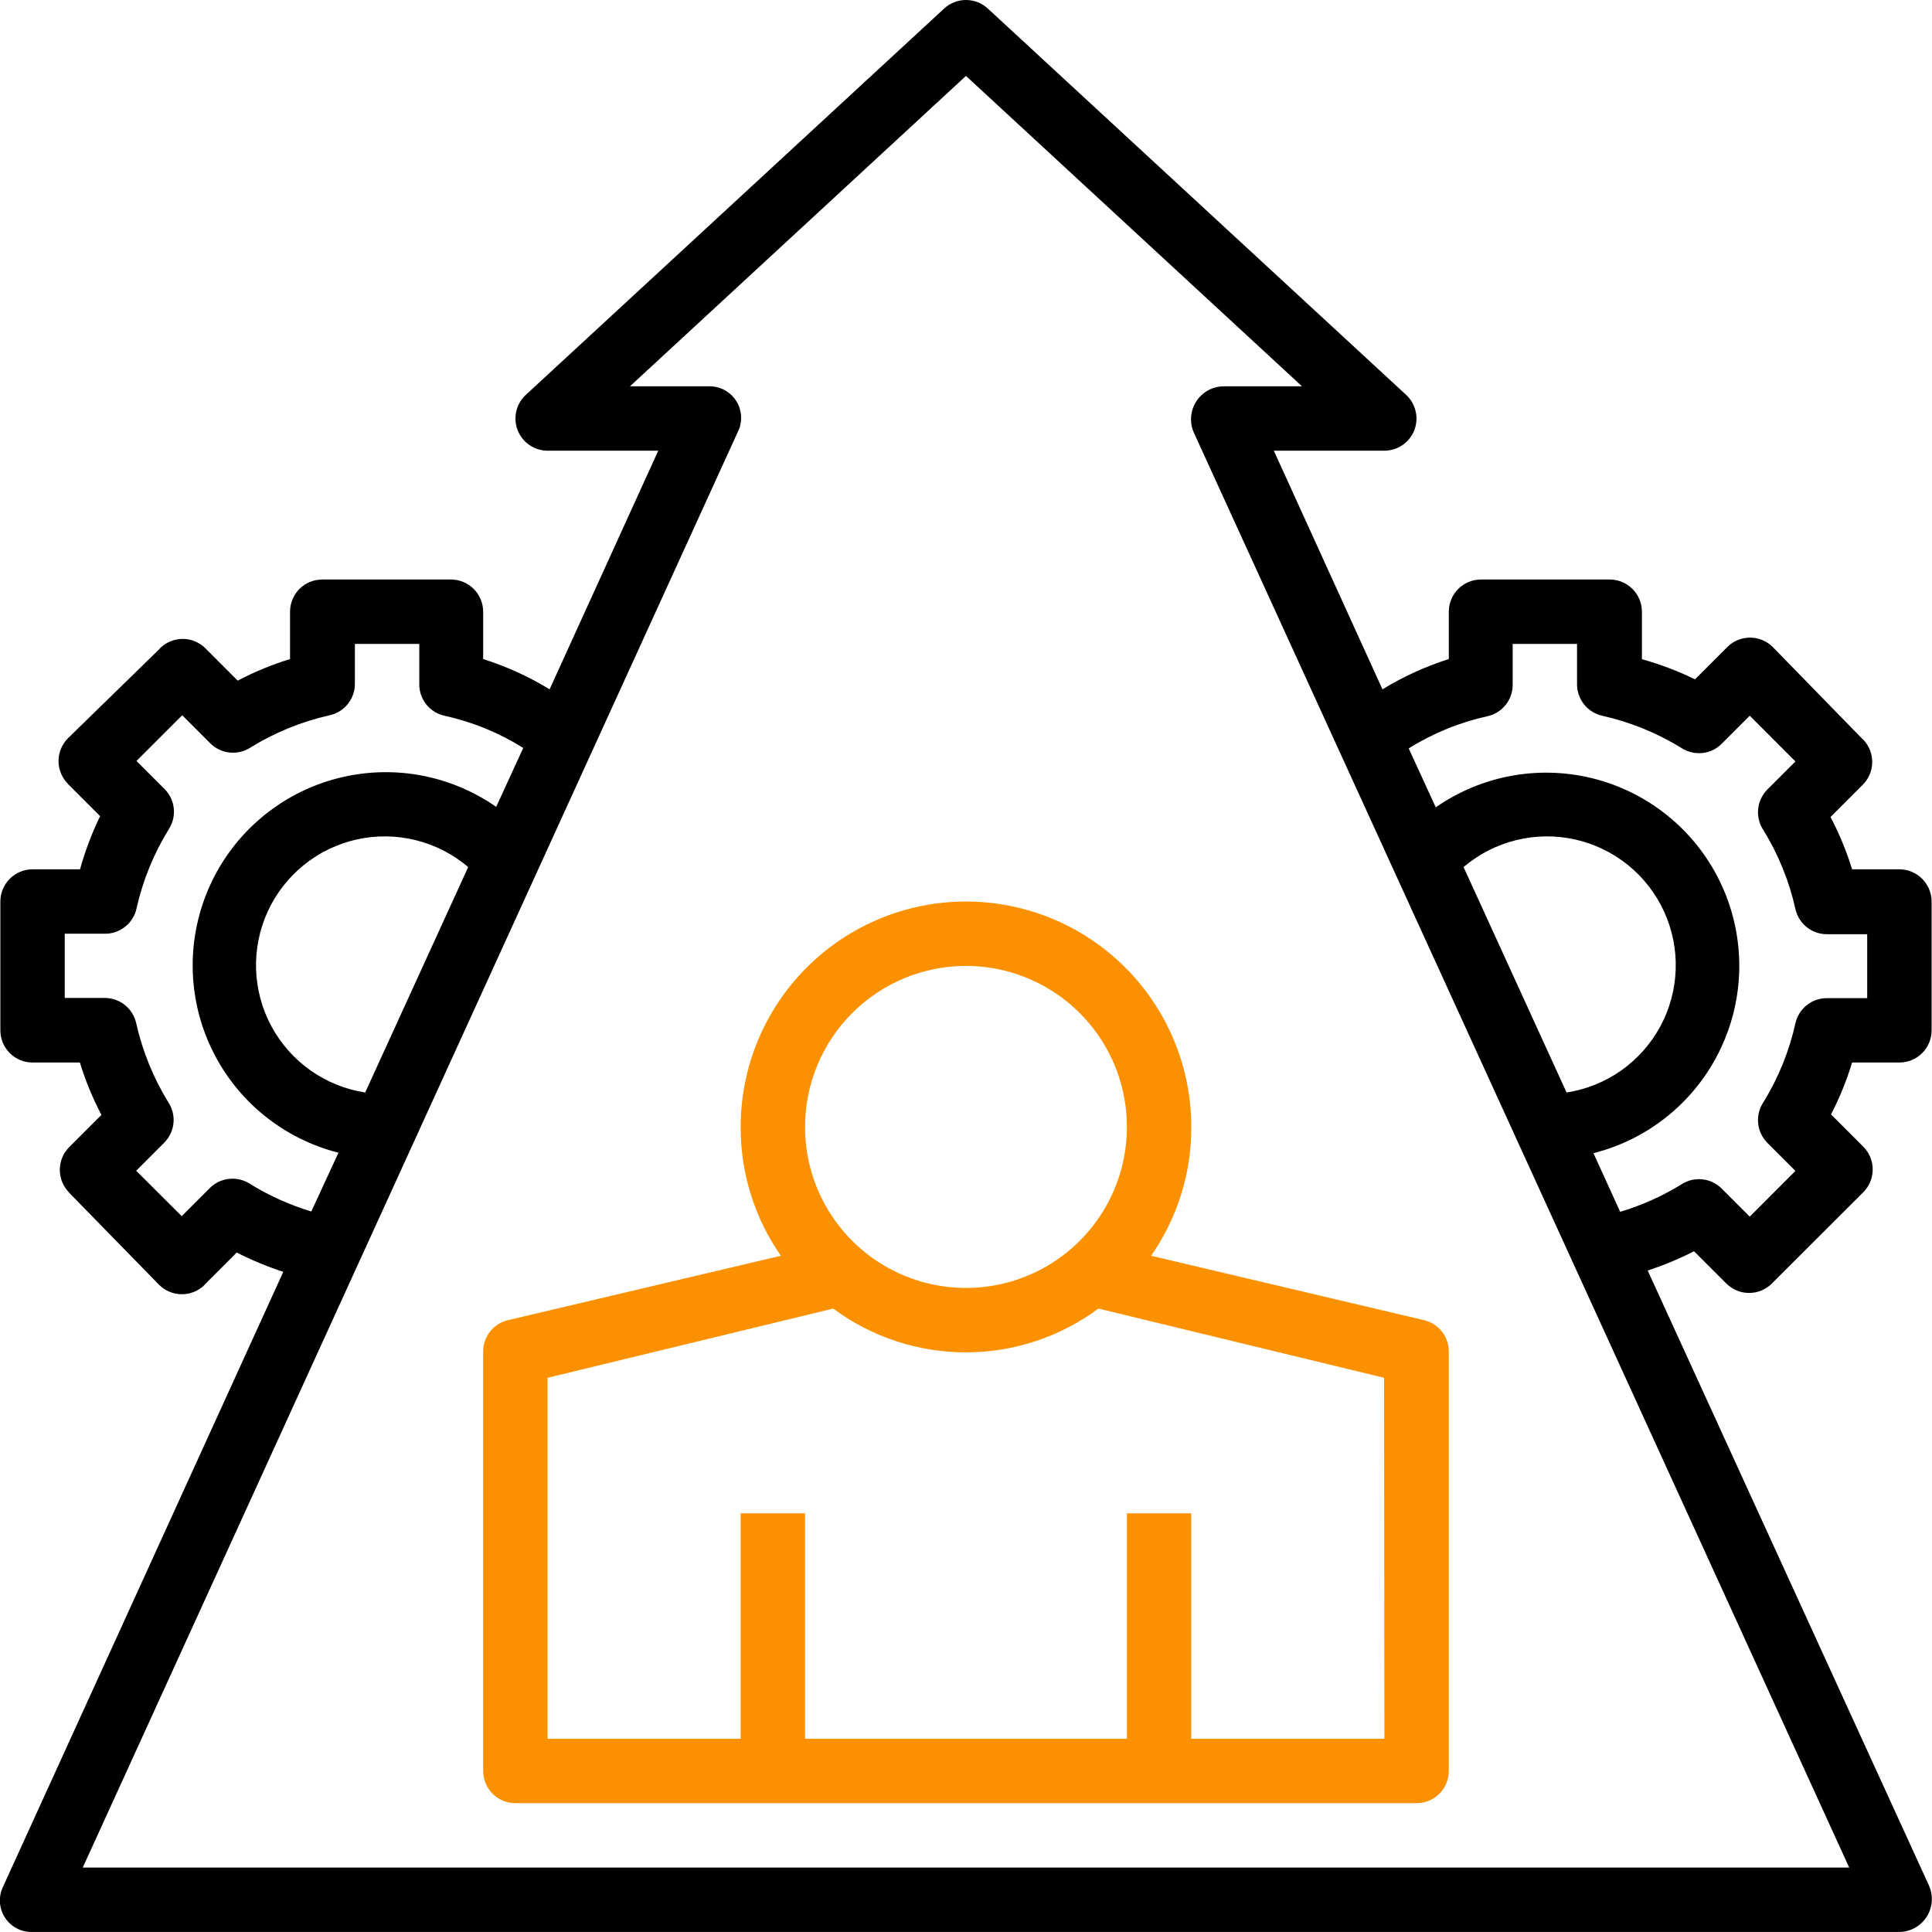 <svg width="48" height="48" viewBox="0 0 48 48" fill="none" xmlns="http://www.w3.org/2000/svg">
<g clip-path="url(#clip0_1637_4241)">
<path d="M29.597 27.999C29.597 26.513 29.008 25.089 27.958 24.039C26.908 22.988 25.484 22.398 23.999 22.398C22.515 22.398 21.091 22.988 20.041 24.039C18.991 25.089 18.402 26.513 18.402 27.999C18.397 29.143 18.746 30.261 19.401 31.199L12.62 32.799C12.441 32.841 12.282 32.944 12.17 33.089C12.058 33.235 11.999 33.415 12.004 33.599V43.999C12.004 44.212 12.088 44.415 12.238 44.565C12.388 44.715 12.592 44.799 12.804 44.799H35.195C35.407 44.799 35.611 44.715 35.761 44.565C35.91 44.415 35.995 44.212 35.995 43.999V33.599C36 33.415 35.941 33.235 35.829 33.089C35.717 32.944 35.558 32.841 35.379 32.799L28.598 31.199C29.253 30.261 29.602 29.143 29.597 27.999ZM23.999 23.998C24.79 23.998 25.563 24.233 26.221 24.673C26.878 25.112 27.391 25.737 27.694 26.468C27.996 27.199 28.075 28.003 27.921 28.779C27.767 29.555 27.386 30.268 26.827 30.827C26.268 31.387 25.555 31.768 24.779 31.922C24.004 32.076 23.2 31.997 22.469 31.694C21.739 31.392 21.114 30.879 20.675 30.221C20.235 29.563 20.001 28.79 20.001 27.999C20.001 26.938 20.422 25.92 21.172 25.17C21.922 24.42 22.939 23.998 23.999 23.998ZM34.395 43.199H29.597V37.599H27.998V43.199H20.001V37.599H18.402V43.199H13.604V34.231L20.701 32.511C21.654 33.218 22.809 33.599 23.995 33.599C25.182 33.599 26.337 33.218 27.29 32.511L34.387 34.231L34.395 43.199Z" fill="#FB9100"/>
<path d="M47.19 21.598H46.015C45.877 21.149 45.697 20.714 45.479 20.298L46.279 19.498C46.429 19.349 46.514 19.146 46.515 18.934C46.516 18.722 46.433 18.518 46.283 18.367H46.279L44.047 16.078C43.898 15.928 43.695 15.842 43.483 15.841C43.271 15.841 43.067 15.924 42.917 16.073L42.912 16.078L42.112 16.878C41.689 16.671 41.247 16.504 40.793 16.378V15.198C40.793 14.986 40.708 14.782 40.558 14.632C40.408 14.482 40.205 14.398 39.993 14.398H36.794C36.582 14.398 36.379 14.482 36.229 14.632C36.079 14.782 35.995 14.986 35.995 15.198V16.374C35.417 16.557 34.864 16.81 34.347 17.126L31.648 11.198H34.395C34.555 11.197 34.712 11.149 34.844 11.058C34.976 10.968 35.078 10.84 35.137 10.691C35.195 10.541 35.208 10.378 35.172 10.222C35.137 10.066 35.056 9.923 34.939 9.814L24.543 0.213C24.395 0.076 24.201 0 23.999 0C23.798 0 23.603 0.076 23.456 0.213L13.06 9.814C12.943 9.923 12.861 10.066 12.826 10.222C12.791 10.378 12.803 10.541 12.862 10.691C12.921 10.84 13.023 10.968 13.155 11.058C13.287 11.149 13.443 11.197 13.603 11.198H16.354L13.655 17.126C13.137 16.809 12.583 16.557 12.004 16.374V15.198C12.004 14.986 11.92 14.782 11.77 14.632C11.62 14.482 11.416 14.398 11.204 14.398H8.006C7.794 14.398 7.59 14.482 7.44 14.632C7.29 14.782 7.206 14.986 7.206 15.198V16.374C6.757 16.512 6.322 16.692 5.906 16.91L5.107 16.11C4.957 15.96 4.755 15.874 4.543 15.873C4.331 15.873 4.127 15.956 3.976 16.105V16.11L1.688 18.342C1.538 18.492 1.454 18.696 1.454 18.908C1.454 19.12 1.538 19.323 1.688 19.473V19.478L2.488 20.278C2.281 20.702 2.114 21.144 1.988 21.598H0.808C0.596 21.598 0.393 21.683 0.243 21.833C0.093 21.983 0.009 22.186 0.009 22.398V25.599C0.009 25.811 0.093 26.014 0.243 26.164C0.393 26.314 0.596 26.398 0.808 26.398H1.984C2.122 26.848 2.301 27.283 2.52 27.699L1.72 28.499C1.57 28.649 1.486 28.852 1.486 29.064C1.486 29.276 1.57 29.48 1.72 29.63V29.635L3.951 31.919C4.101 32.069 4.303 32.154 4.515 32.155C4.727 32.156 4.931 32.073 5.082 31.924V31.919L5.881 31.119C6.254 31.308 6.641 31.469 7.038 31.599L0.081 46.863C0.02 46.985 -0.009 47.12 -0.002 47.257C0.005 47.392 0.047 47.524 0.121 47.639C0.194 47.754 0.296 47.847 0.417 47.91C0.538 47.974 0.672 48.004 0.808 47.999H47.19C47.327 47.998 47.461 47.961 47.581 47.894C47.7 47.827 47.8 47.73 47.873 47.614C47.945 47.498 47.987 47.365 47.995 47.228C48.003 47.092 47.976 46.955 47.918 46.831L40.937 31.567C41.332 31.436 41.717 31.276 42.088 31.087L42.888 31.887C43.037 32.037 43.24 32.123 43.452 32.123C43.664 32.124 43.868 32.041 44.018 31.892L44.023 31.887L46.291 29.623C46.441 29.473 46.526 29.27 46.527 29.058C46.528 28.846 46.445 28.642 46.295 28.492L46.291 28.487L45.491 27.687C45.705 27.274 45.88 26.843 46.015 26.398H47.19C47.402 26.398 47.606 26.314 47.756 26.164C47.906 26.014 47.99 25.811 47.99 25.599V22.398C47.99 22.186 47.906 21.983 47.756 21.833C47.606 21.683 47.402 21.598 47.19 21.598ZM36.362 21.542C36.739 21.222 37.185 20.993 37.665 20.874C38.145 20.755 38.646 20.748 39.129 20.856C39.611 20.963 40.063 21.181 40.447 21.492C40.832 21.803 41.139 22.199 41.344 22.649C41.55 23.099 41.649 23.591 41.632 24.085C41.616 24.58 41.485 25.064 41.251 25.499C41.016 25.934 40.683 26.309 40.279 26.595C39.875 26.88 39.41 27.067 38.921 27.143L36.362 21.542ZM9.073 27.143C8.584 27.067 8.12 26.88 7.716 26.595C7.311 26.309 6.979 25.934 6.744 25.499C6.509 25.064 6.379 24.58 6.362 24.085C6.346 23.591 6.445 23.099 6.65 22.649C6.856 22.199 7.163 21.803 7.547 21.492C7.932 21.181 8.383 20.963 8.866 20.856C9.349 20.748 9.85 20.755 10.33 20.874C10.81 20.993 11.255 21.222 11.632 21.542L9.073 27.143ZM6.214 29.415C6.061 29.314 5.879 29.27 5.697 29.288C5.515 29.306 5.345 29.386 5.215 29.515L4.515 30.215L3.383 29.087L4.083 28.387C4.212 28.256 4.292 28.086 4.31 27.904C4.328 27.722 4.283 27.54 4.183 27.387C3.809 26.78 3.539 26.114 3.383 25.419C3.343 25.238 3.241 25.077 3.095 24.963C2.949 24.85 2.769 24.79 2.584 24.794H1.608V23.198H2.592C2.777 23.203 2.957 23.143 3.103 23.029C3.249 22.916 3.351 22.755 3.391 22.574C3.547 21.878 3.817 21.213 4.191 20.606C4.291 20.453 4.336 20.271 4.318 20.089C4.3 19.907 4.22 19.736 4.091 19.606L3.391 18.906L4.527 17.77L5.227 18.47C5.357 18.599 5.527 18.679 5.709 18.697C5.891 18.715 6.073 18.67 6.226 18.57C6.833 18.196 7.498 17.925 8.194 17.77C8.374 17.73 8.535 17.628 8.648 17.482C8.762 17.336 8.822 17.155 8.817 16.97V15.998H10.417V16.982C10.412 17.167 10.472 17.348 10.585 17.494C10.699 17.64 10.86 17.741 11.04 17.782C11.735 17.934 12.397 18.205 13 18.582L12.328 20.046C11.751 19.644 11.093 19.374 10.4 19.254C9.707 19.135 8.997 19.169 8.318 19.355C7.64 19.54 7.011 19.873 6.476 20.329C5.94 20.784 5.511 21.352 5.22 21.992C4.928 22.632 4.78 23.328 4.787 24.032C4.794 24.735 4.955 25.428 5.26 26.062C5.564 26.697 6.004 27.256 6.548 27.701C7.092 28.146 7.728 28.466 8.409 28.639L7.734 30.099C7.2 29.938 6.689 29.708 6.214 29.415ZM2.056 46.399L18.329 10.734C18.391 10.612 18.419 10.477 18.412 10.341C18.405 10.205 18.363 10.073 18.289 9.958C18.216 9.844 18.114 9.75 17.993 9.687C17.873 9.624 17.738 9.593 17.602 9.598H15.651L23.999 1.886L32.348 9.598H30.397C30.26 9.6 30.126 9.636 30.006 9.703C29.887 9.771 29.787 9.867 29.714 9.983C29.642 10.099 29.6 10.232 29.592 10.369C29.584 10.505 29.61 10.642 29.669 10.766L45.943 46.399H2.056ZM46.39 24.799H45.407C45.222 24.794 45.041 24.854 44.895 24.967C44.75 25.081 44.648 25.242 44.607 25.422C44.452 26.119 44.182 26.784 43.807 27.391C43.707 27.544 43.663 27.726 43.681 27.908C43.699 28.09 43.779 28.261 43.907 28.391L44.607 29.091L43.472 30.227L42.772 29.527C42.642 29.398 42.472 29.318 42.29 29.3C42.108 29.282 41.925 29.326 41.772 29.427C41.298 29.719 40.787 29.947 40.253 30.107L39.589 28.651C40.271 28.478 40.906 28.158 41.45 27.713C41.995 27.268 42.435 26.709 42.739 26.074C43.043 25.44 43.205 24.747 43.212 24.044C43.218 23.34 43.071 22.644 42.779 22.004C42.487 21.364 42.058 20.796 41.523 20.341C40.987 19.885 40.358 19.552 39.68 19.367C39.002 19.181 38.291 19.147 37.599 19.266C36.906 19.386 36.248 19.656 35.671 20.058L34.999 18.594C35.601 18.217 36.264 17.946 36.958 17.794C37.139 17.753 37.299 17.652 37.413 17.506C37.527 17.36 37.586 17.179 37.582 16.994V15.998H39.181V16.982C39.177 17.167 39.236 17.348 39.35 17.494C39.464 17.64 39.625 17.741 39.805 17.782C40.501 17.938 41.166 18.208 41.772 18.582C41.925 18.682 42.108 18.727 42.29 18.709C42.472 18.691 42.642 18.611 42.772 18.482L43.472 17.782L44.607 18.918L43.907 19.618C43.779 19.748 43.699 19.919 43.681 20.101C43.663 20.283 43.707 20.465 43.807 20.618C44.182 21.225 44.452 21.89 44.607 22.586C44.648 22.767 44.75 22.928 44.895 23.041C45.041 23.155 45.222 23.215 45.407 23.21H46.39V24.799Z" fill="black"/>
</g>
<defs>
<clipPath id="clip0_1637_4241">
<rect width="48" height="48" fill="white"/>
</clipPath>
</defs>
</svg>
